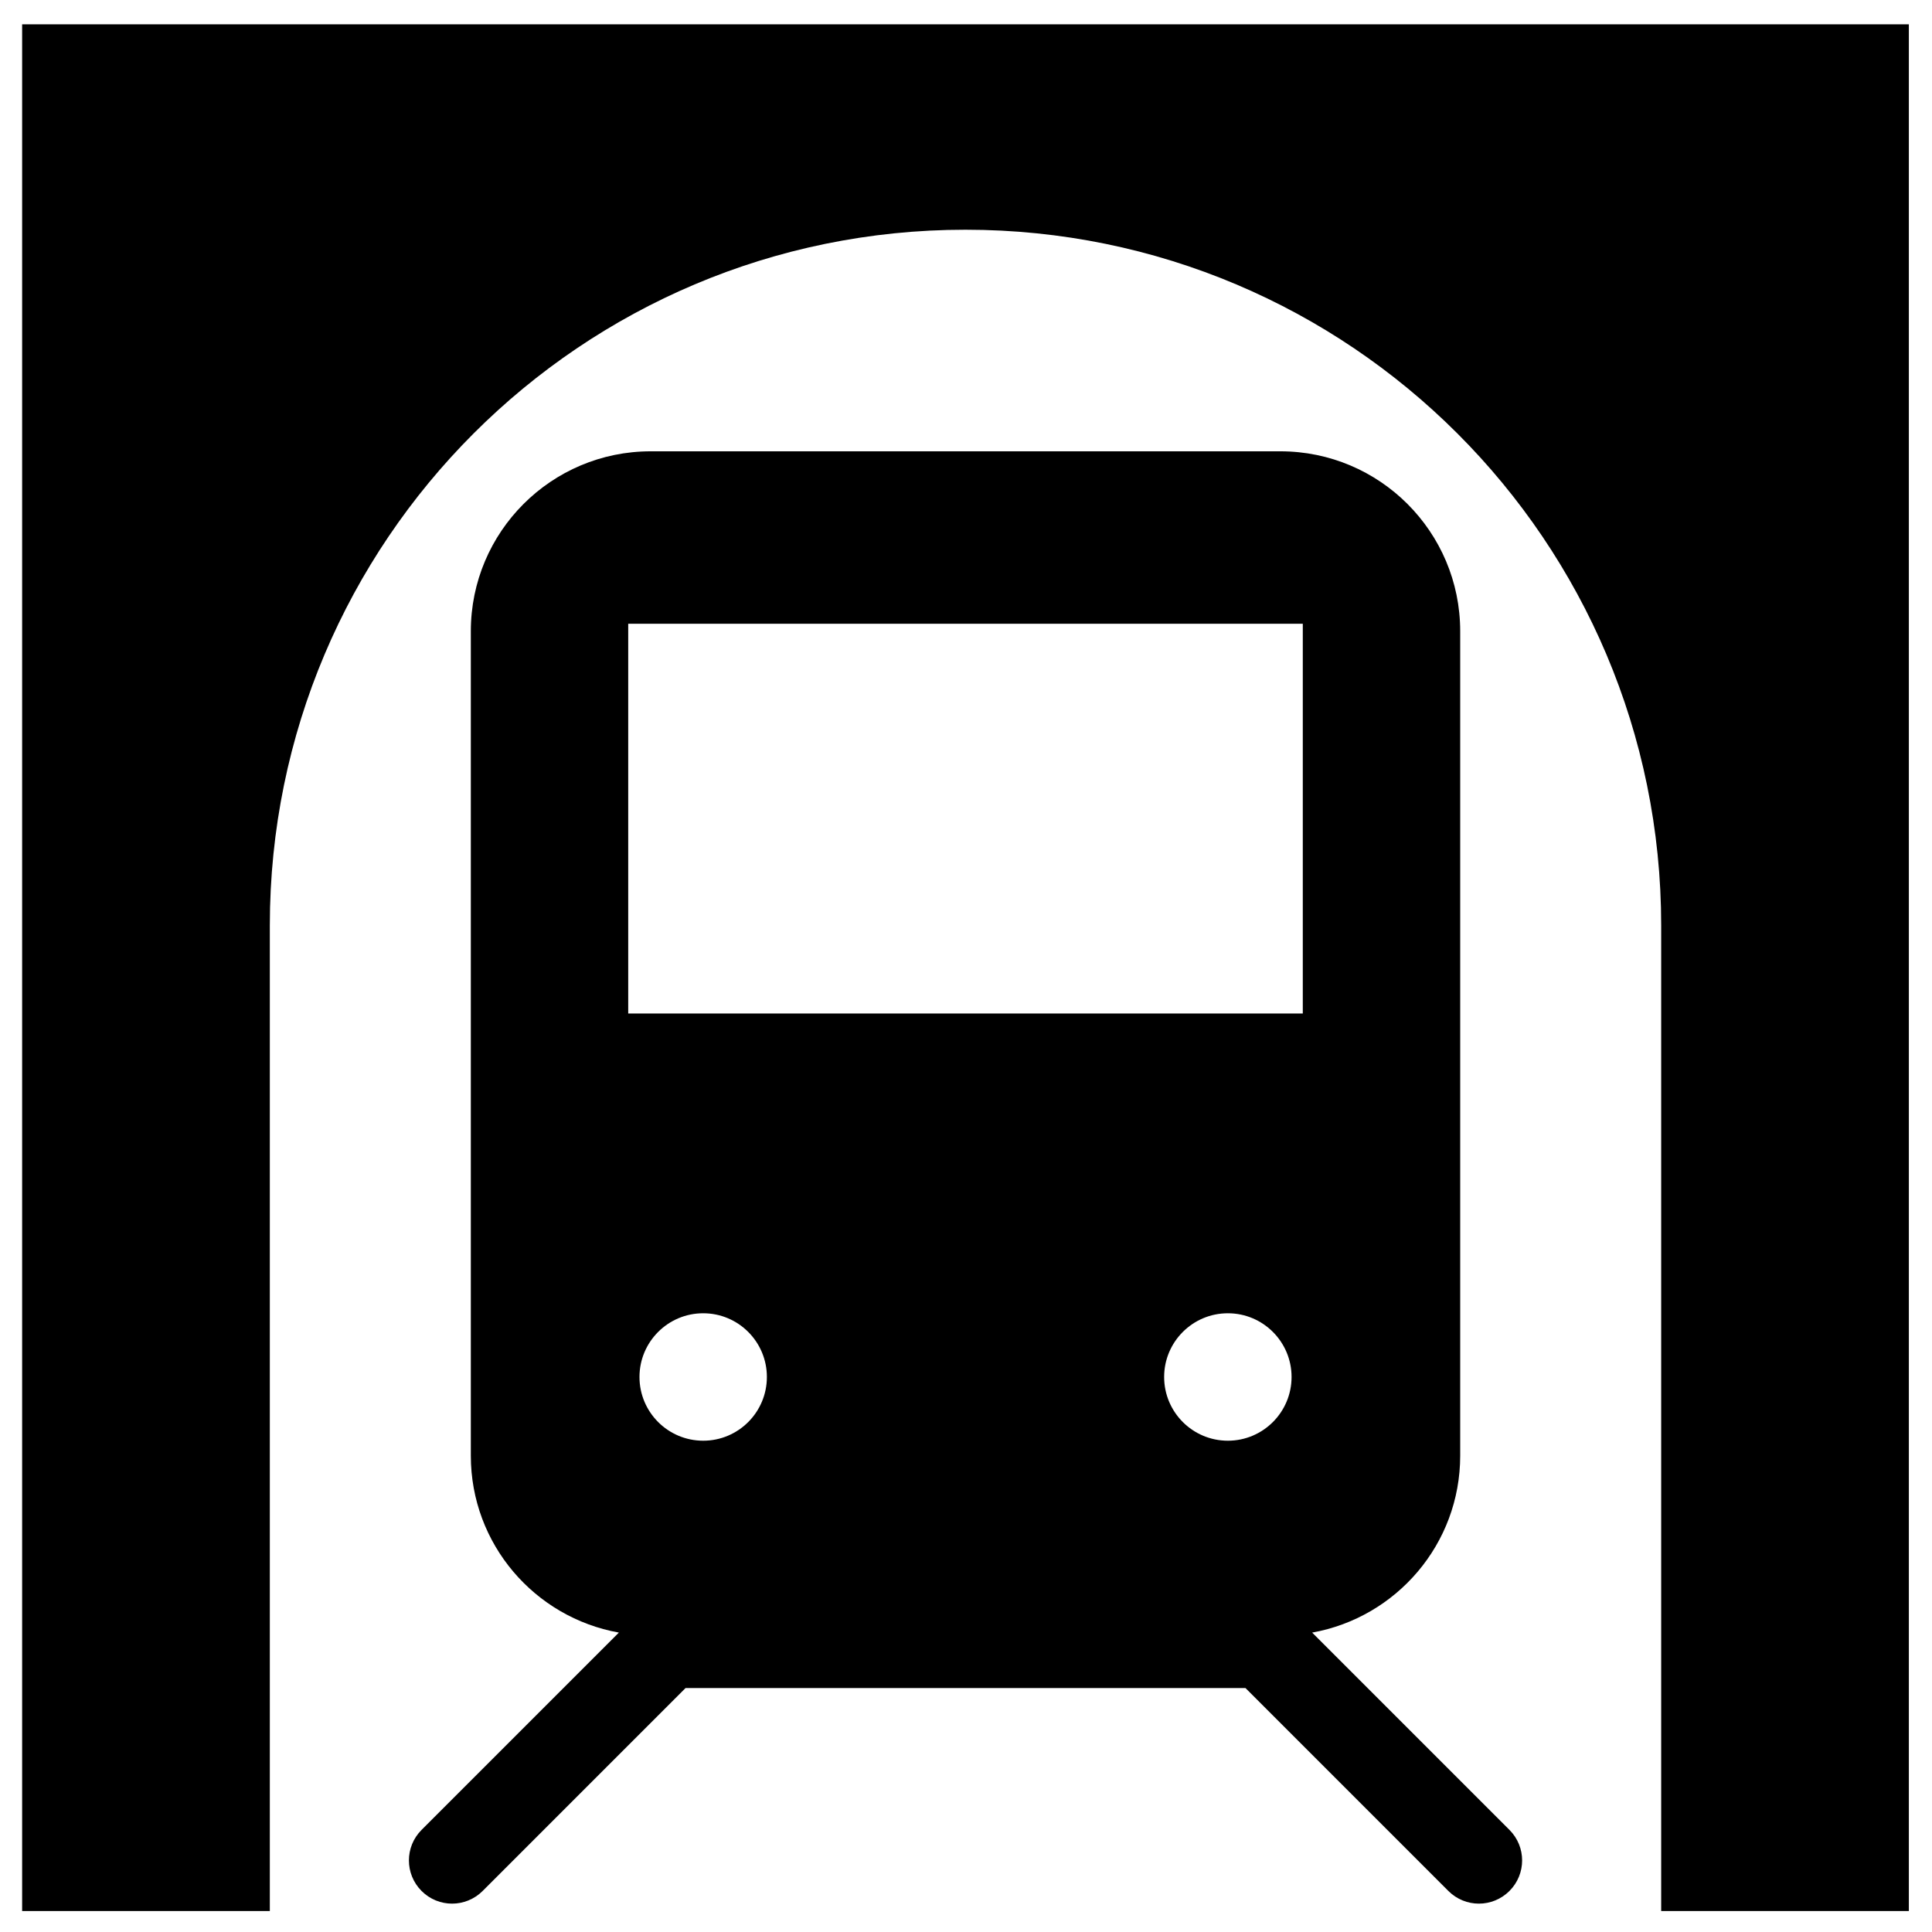 <?xml version="1.0" encoding="utf-8"?>
<!-- Generator: Adobe Illustrator 15.0.0, SVG Export Plug-In . SVG Version: 6.00 Build 0)  -->
<!DOCTYPE svg PUBLIC "-//W3C//DTD SVG 1.1//EN" "http://www.w3.org/Graphics/SVG/1.1/DTD/svg11.dtd">
<svg version="1.1" id="レイヤー_1" xmlns="http://www.w3.org/2000/svg" xmlns:xlink="http://www.w3.org/1999/xlink" x="0px"
	 y="0px" width="1024px" height="1024px" viewBox="0 0 1024 1024" enable-background="new 0 0 1024 1024" xml:space="preserve">
<path d="M800.038,969.876l-104.572-104.57c44.603-7.993,78.469-46.877,78.469-93.753V334.552c0-52.664-42.685-95.35-95.338-95.35
	H344.9c-52.676,0-95.35,42.686-95.35,95.35v437.001c0,46.876,33.866,85.76,78.469,93.753l-104.572,104.57
	c-8.945,8.934-8.945,23.426,0,32.383c4.456,4.456,10.313,6.707,16.17,6.707c5.855,0,11.713-2.251,16.191-6.707l107.546-107.556
	h296.788l107.535,107.556c4.479,4.456,10.323,6.707,16.181,6.707c5.856,0,11.713-2.251,16.182-6.707
	C808.995,993.302,808.995,978.811,800.038,969.876z M332.968,330.59h357.538v206.581H332.968V330.59z M372.714,763.605
	c-18.661,0-33.774-15.136-33.774-33.783c0-18.627,15.113-33.764,33.774-33.764c18.649,0,33.751,15.137,33.751,33.764
	C406.465,748.47,391.364,763.605,372.714,763.605z M650.794,696.059c18.649,0,33.763,15.137,33.763,33.764
	c0,18.647-15.113,33.784-33.763,33.784s-33.774-15.137-33.774-33.784C617.02,711.195,632.145,696.059,650.794,696.059z"/>
<path d="M11.732,12.894v1000h131.283V490.479c0-203.641,165.091-368.719,368.699-368.719c203.643,0,368.746,165.078,368.746,368.719
	v522.416h131.271v-1000H11.732L11.732,12.894z"/>
</svg>

